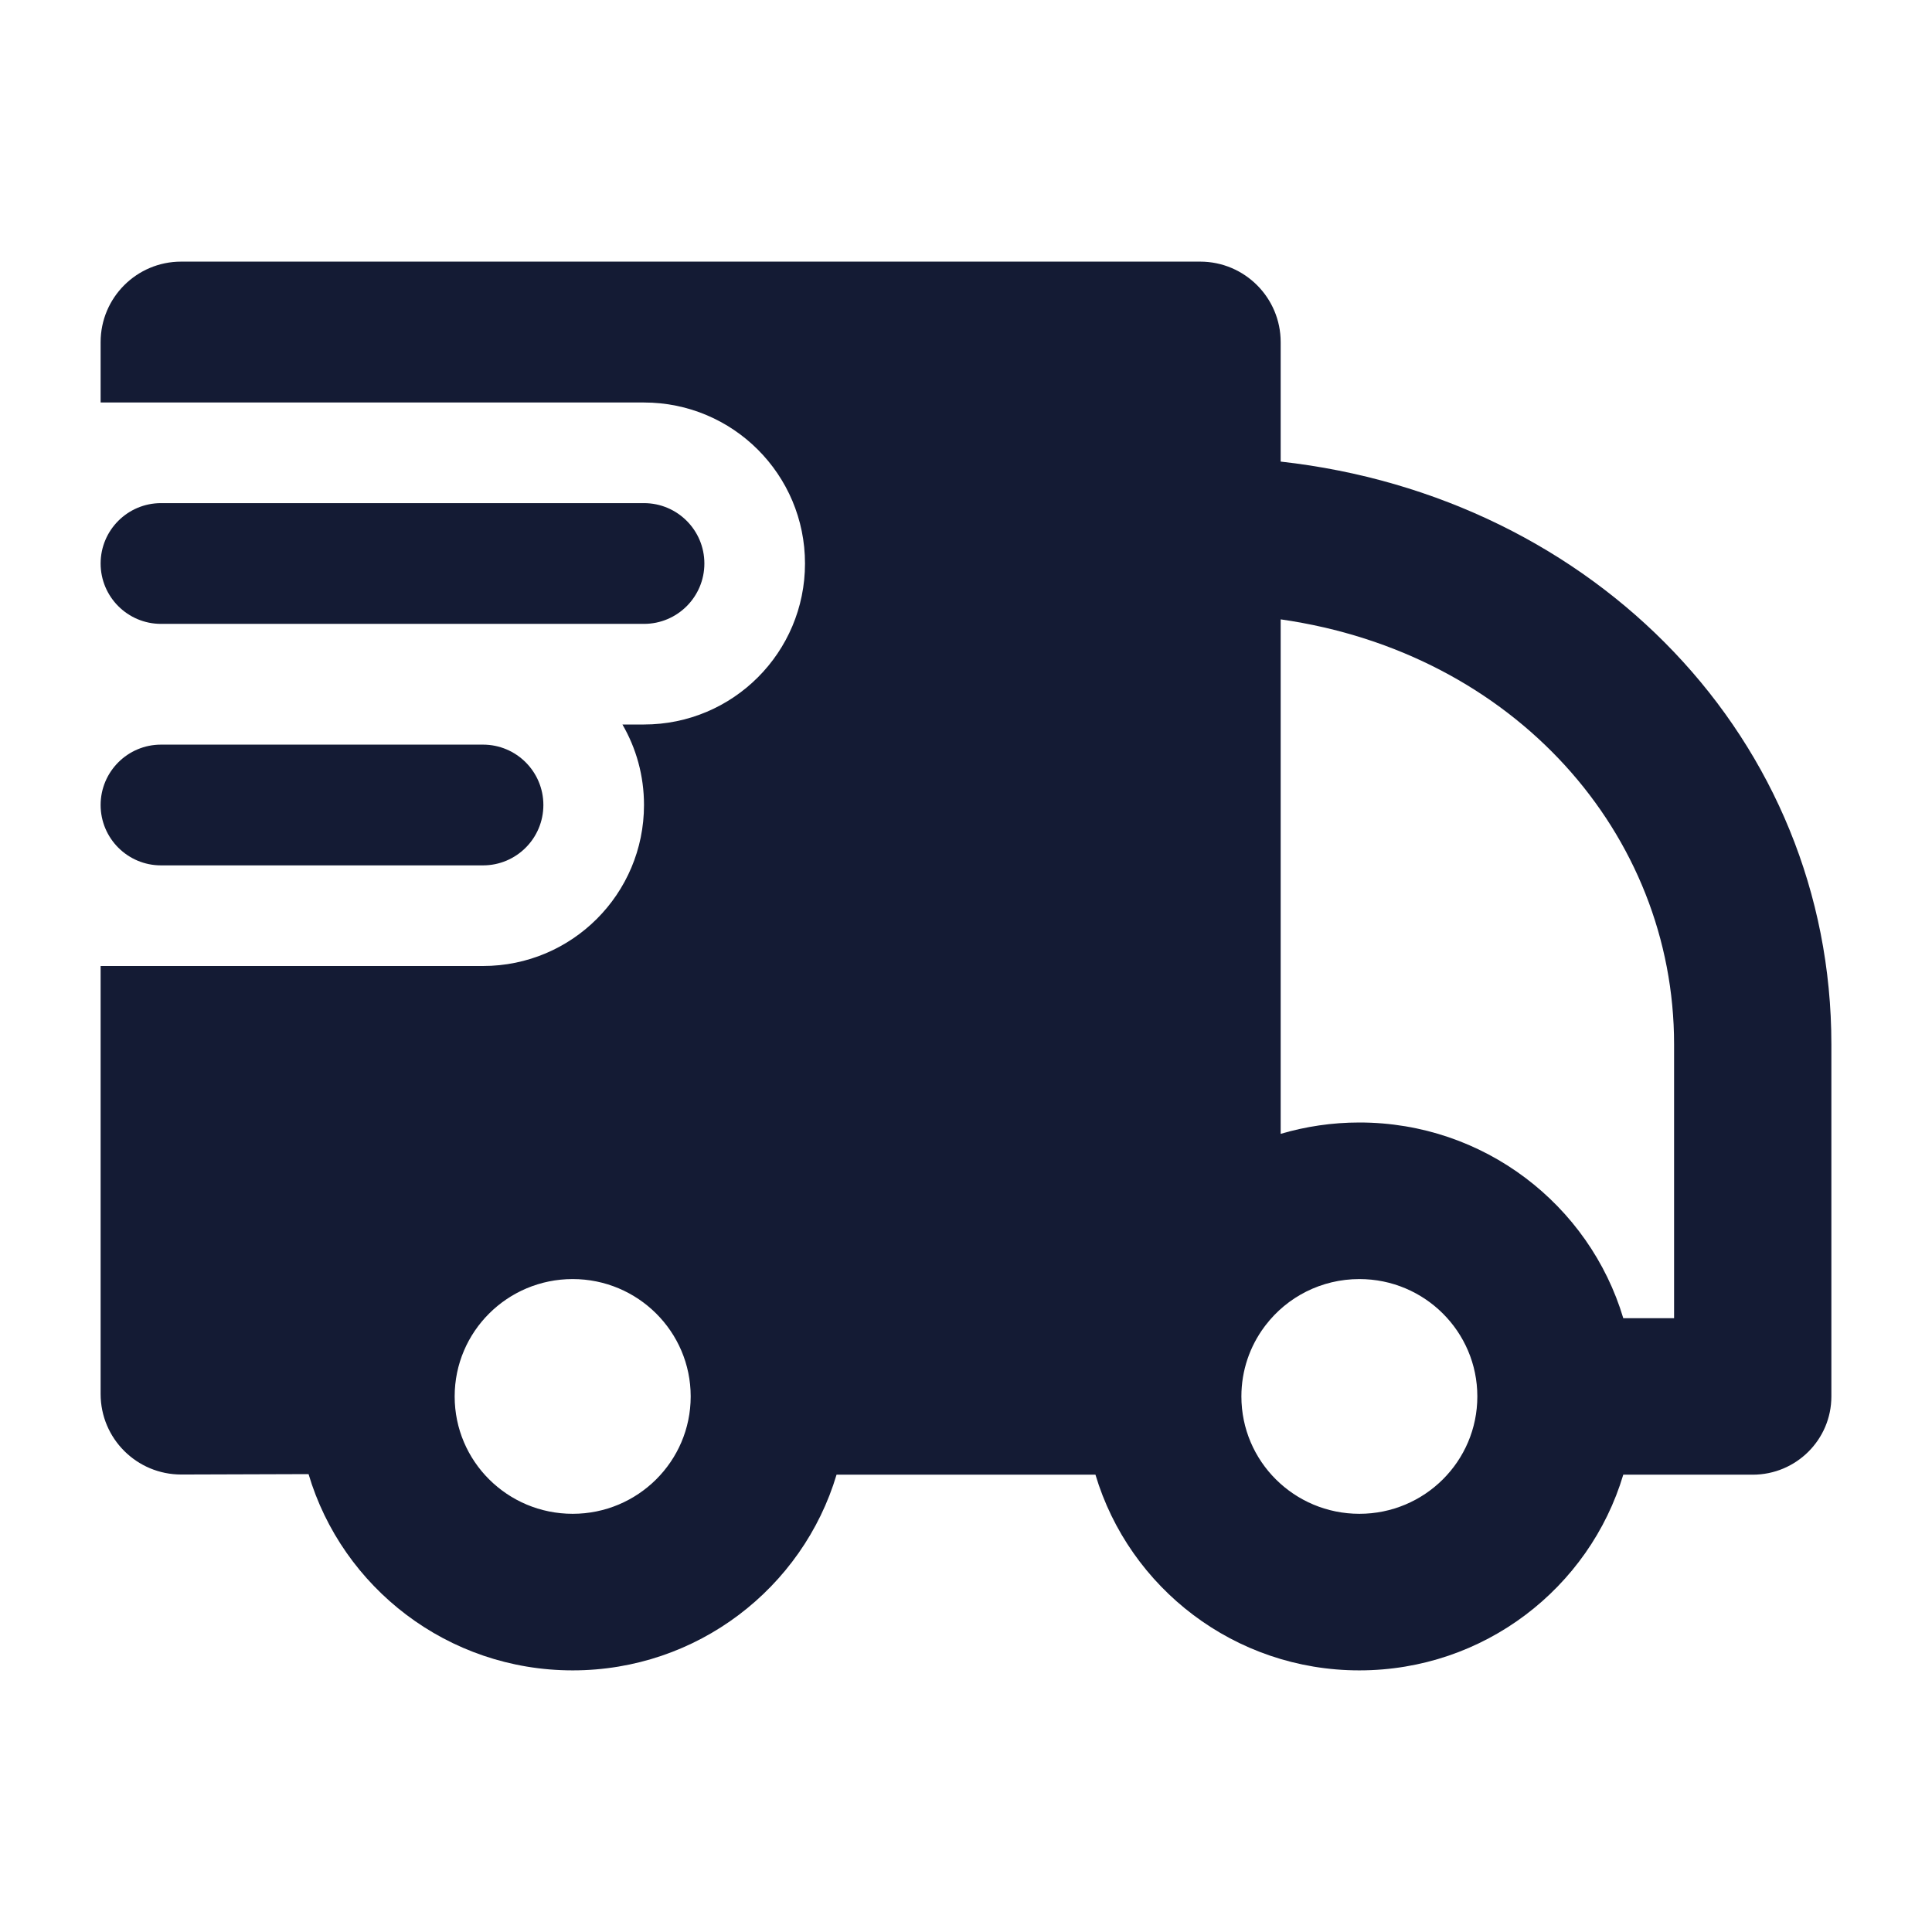 <svg width="24" height="24" viewBox="0 0 24 24" fill="none" xmlns="http://www.w3.org/2000/svg">
<path fill-rule="evenodd" clip-rule="evenodd" d="M1.25 7C1.25 6.586 1.586 6.25 2 6.25H8C8.414 6.25 8.75 6.586 8.75 7C8.75 7.414 8.414 7.75 8 7.75H2C1.586 7.75 1.25 7.414 1.25 7ZM1.25 10C1.25 9.586 1.586 9.25 2 9.25H6C6.414 9.25 6.75 9.586 6.75 10C6.75 10.414 6.414 10.75 6 10.75H2C1.586 10.75 1.25 10.414 1.25 10Z" fill="#141B34"/>
<path fill-rule="evenodd" clip-rule="evenodd" d="M1.25 5V4.25C1.25 3.698 1.698 3.25 2.25 3.25H14.909C15.461 3.25 15.909 3.698 15.909 4.25V5.734C19.822 6.17 22.75 9.199 22.75 12.972V17.347C22.75 17.884 22.312 18.319 21.773 18.319H20.165C19.745 19.725 18.436 20.75 16.886 20.75C15.337 20.75 14.028 19.725 13.608 18.319H10.392C9.972 19.725 8.663 20.75 7.114 20.75C5.561 20.75 4.251 19.721 3.833 18.312L2.253 18.317C1.699 18.318 1.25 17.87 1.25 17.317V12H6C7.105 12 8 11.105 8 10C8 9.636 7.903 9.294 7.732 9H8C9.105 9 10 8.105 10 7C10 5.895 9.105 5 8 5H1.25ZM15.909 14.085V7.694C18.812 8.109 20.796 10.358 20.796 12.972V16.375H20.165C19.745 14.969 18.436 13.944 16.887 13.944C16.547 13.944 16.219 13.994 15.909 14.085ZM15.706 16.483C15.711 16.476 15.716 16.469 15.722 16.462C15.989 16.113 16.412 15.889 16.887 15.889C17.696 15.889 18.352 16.542 18.352 17.347C18.352 18.153 17.696 18.805 16.887 18.805C16.077 18.805 15.421 18.153 15.421 17.347C15.421 17.023 15.527 16.724 15.706 16.483ZM5.648 17.347C5.648 16.542 6.304 15.889 7.114 15.889C7.923 15.889 8.58 16.542 8.58 17.347C8.58 18.153 7.923 18.805 7.114 18.805C6.304 18.805 5.648 18.153 5.648 17.347Z" fill="#141B34"/>
</svg>
